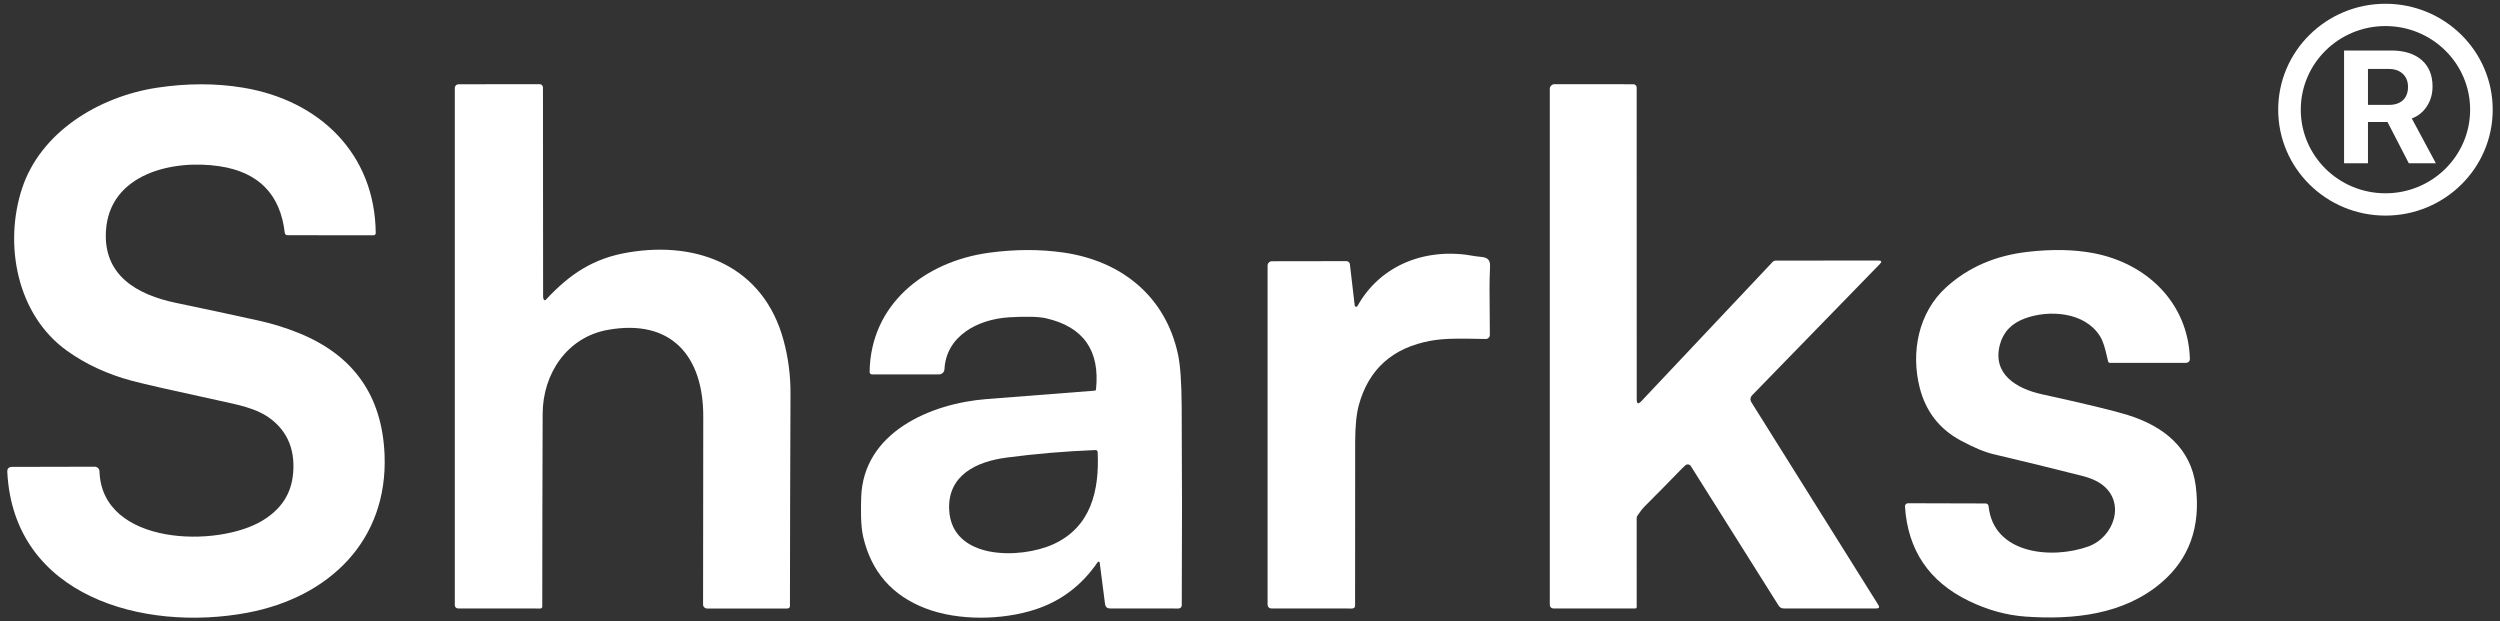 <svg width="177" height="44" viewBox="0 0 177 44" fill="none" xmlns="http://www.w3.org/2000/svg">
<rect x="0" y="0" width="177" height="44" fill="#333333" stroke="none"/>
<path d="M38.521 21.237C38.51 21.228 38.501 21.216 38.495 21.203C38.466 21.14 38.452 21.065 38.452 20.977C38.447 16.091 38.444 11.163 38.442 6.194C38.442 6.131 38.417 6.072 38.373 6.028C38.328 5.984 38.267 5.959 38.204 5.959L32.461 5.966C32.427 5.966 32.393 5.973 32.362 5.986C32.33 5.999 32.301 6.018 32.277 6.041C32.253 6.065 32.234 6.094 32.221 6.125C32.207 6.156 32.201 6.189 32.201 6.223V42.853C32.201 42.882 32.207 42.911 32.218 42.938C32.23 42.966 32.246 42.99 32.268 43.011C32.289 43.032 32.314 43.048 32.342 43.059C32.37 43.071 32.399 43.077 32.429 43.077L38.257 43.082C38.292 43.082 38.327 43.068 38.352 43.043C38.377 43.018 38.392 42.984 38.392 42.949C38.394 38.415 38.404 33.862 38.42 29.292C38.429 26.45 40.161 23.865 43.034 23.354C47.55 22.548 49.795 25.236 49.791 29.477C49.787 33.939 49.783 38.38 49.778 42.799C49.778 42.836 49.785 42.873 49.799 42.907C49.813 42.942 49.835 42.973 49.861 42.999C49.888 43.025 49.92 43.046 49.955 43.06C49.989 43.075 50.027 43.082 50.065 43.082H55.733C55.863 43.082 55.928 43.018 55.928 42.89C55.933 37.924 55.946 32.915 55.967 27.862C55.972 26.575 55.808 25.318 55.476 24.093C54.077 18.924 49.515 17.031 44.494 17.869C41.99 18.287 40.327 19.414 38.641 21.227C38.631 21.238 38.619 21.246 38.605 21.25C38.591 21.255 38.576 21.257 38.561 21.254C38.547 21.252 38.533 21.246 38.521 21.237Z" fill="white"/>
<path d="M27.227 32.195C27.058 28.024 25.037 25.153 21.163 23.583C20.246 23.211 19.303 22.918 18.334 22.703C16.383 22.272 14.429 21.853 12.473 21.447C9.676 20.866 7.306 19.488 7.501 16.341C7.752 12.299 12.237 11.269 15.548 11.77C18.314 12.19 19.852 13.762 20.162 16.487C20.167 16.532 20.189 16.574 20.224 16.605C20.258 16.635 20.303 16.652 20.349 16.652L26.447 16.659C26.467 16.659 26.488 16.655 26.507 16.648C26.526 16.64 26.543 16.628 26.557 16.614C26.572 16.6 26.583 16.583 26.591 16.564C26.599 16.546 26.602 16.526 26.602 16.506C26.553 10.889 22.629 7.101 17.205 6.206C15.265 5.887 13.236 5.889 11.117 6.21C7.002 6.837 2.873 9.337 1.557 13.355C0.271 17.28 1.169 22.287 4.758 24.845C6.093 25.797 7.623 26.503 9.347 26.962C10.231 27.198 12.28 27.663 15.493 28.359L15.655 28.394C17.35 28.762 18.632 29.04 19.646 30.078C20.504 30.952 20.873 32.092 20.754 33.496C20.629 34.981 19.898 36.044 18.625 36.833C15.448 38.803 7.206 38.649 7.043 33.367C7.04 33.28 7.003 33.197 6.94 33.137C6.877 33.077 6.792 33.043 6.704 33.043L0.86 33.056C0.62 33.057 0.505 33.176 0.517 33.411C0.955 42.243 10.191 44.758 17.522 43.38C23.299 42.291 27.472 38.274 27.227 32.195Z" fill="white"/>
<path d="M116.204 28.407L125.496 18.551C125.526 18.519 125.563 18.494 125.603 18.476C125.644 18.459 125.688 18.45 125.732 18.45L132.988 18.446C133.218 18.446 133.254 18.527 133.095 18.69L124.069 27.966C123.91 28.129 123.891 28.307 124.011 28.5L132.984 42.827C133.089 42.995 133.042 43.078 132.842 43.078H126.293C126.133 43.078 126.011 43.011 125.927 42.877L119.712 33.001C119.693 32.97 119.667 32.943 119.636 32.923C119.605 32.903 119.571 32.889 119.534 32.883C119.498 32.877 119.461 32.879 119.425 32.889C119.389 32.898 119.356 32.915 119.328 32.938C119.271 32.983 119.187 33.064 119.074 33.18C118.205 34.078 117.327 34.969 116.442 35.854C116.288 36.006 116.117 36.226 115.927 36.513C115.893 36.565 115.876 36.621 115.876 36.681L115.878 42.977C115.878 43.004 115.867 43.031 115.846 43.05C115.826 43.069 115.799 43.08 115.771 43.08L109.976 43.078C109.909 43.078 109.846 43.052 109.799 43.006C109.752 42.96 109.726 42.898 109.726 42.833V6.291C109.726 6.204 109.761 6.12 109.824 6.058C109.887 5.996 109.971 5.961 110.06 5.961L115.642 5.964C115.704 5.964 115.763 5.989 115.807 6.032C115.851 6.075 115.876 6.134 115.876 6.195L115.88 28.282C115.88 28.596 115.988 28.637 116.204 28.407Z" fill="white"/>
<path fill-rule="evenodd" clip-rule="evenodd" d="M73.304 43.148C75.125 42.554 76.596 41.437 77.716 39.799C77.725 39.786 77.738 39.776 77.752 39.77C77.767 39.765 77.783 39.764 77.799 39.767C77.814 39.771 77.828 39.779 77.839 39.791C77.849 39.802 77.856 39.816 77.858 39.832L78.237 42.764C78.263 42.972 78.383 43.077 78.597 43.077L83.436 43.082C83.498 43.082 83.556 43.058 83.6 43.016C83.644 42.973 83.668 42.915 83.669 42.855C83.694 38.175 83.692 33.482 83.663 28.777C83.653 27.083 83.567 25.857 83.404 25.098C82.525 20.988 79.413 18.472 75.29 17.879C73.619 17.64 71.868 17.644 70.036 17.892C65.458 18.514 61.629 21.554 61.569 26.34C61.569 26.362 61.573 26.384 61.582 26.404C61.59 26.425 61.603 26.444 61.619 26.46C61.635 26.476 61.654 26.488 61.675 26.497C61.696 26.505 61.719 26.51 61.742 26.51L66.478 26.508C66.578 26.508 66.674 26.47 66.746 26.402C66.819 26.334 66.862 26.241 66.868 26.142C66.988 23.788 69.223 22.6 71.444 22.465C72.675 22.391 73.555 22.416 74.082 22.539C76.713 23.15 77.885 24.824 77.598 27.563C77.593 27.622 77.56 27.654 77.498 27.659C74.952 27.86 72.406 28.058 69.858 28.254C65.887 28.561 61.091 30.613 60.971 35.251L60.97 35.285C60.952 36.048 60.923 37.189 61.117 38.019C61.692 40.483 63.163 42.167 65.529 43.073C67.869 43.969 70.97 43.91 73.304 43.148ZM67.2 36.072C67.354 39.658 72.218 39.59 74.544 38.546C77.252 37.33 77.842 34.723 77.715 32.003C77.714 31.984 77.71 31.965 77.702 31.948C77.694 31.931 77.682 31.916 77.668 31.903C77.654 31.89 77.637 31.88 77.619 31.873C77.601 31.867 77.582 31.864 77.563 31.864C75.426 31.947 73.324 32.125 71.26 32.398C69.165 32.674 67.095 33.623 67.2 36.072Z" fill="white"/>
<path d="M135.911 27.433C135.283 24.941 135.812 22.128 137.805 20.325C139.355 18.923 141.273 18.092 143.561 17.831C145.294 17.632 146.847 17.663 148.218 17.923C152.02 18.647 154.911 21.462 155.043 25.377C155.049 25.585 154.946 25.689 154.733 25.689L149.388 25.691C149.357 25.691 149.328 25.681 149.304 25.663C149.28 25.644 149.262 25.619 149.255 25.589C149.224 25.466 149.195 25.341 149.166 25.216C149.047 24.707 148.928 24.195 148.668 23.784C147.588 22.084 145.094 21.918 143.383 22.537C142.426 22.882 141.829 23.505 141.59 24.407C141.037 26.509 142.801 27.526 144.568 27.914C147.652 28.59 149.682 29.081 150.655 29.387C153.196 30.181 155.12 31.724 155.461 34.422C155.82 37.277 155.01 39.552 153.031 41.245C150.37 43.524 146.791 43.895 143.392 43.653C142.048 43.557 140.71 43.185 139.376 42.537C136.574 41.175 135.072 38.947 134.872 35.854C134.871 35.825 134.875 35.796 134.885 35.769C134.895 35.742 134.91 35.717 134.93 35.696C134.95 35.675 134.974 35.659 135.001 35.647C135.028 35.636 135.057 35.63 135.086 35.63L140.585 35.645C140.637 35.645 140.686 35.664 140.724 35.698C140.761 35.731 140.785 35.778 140.79 35.828C141.133 39.257 145.301 39.612 147.86 38.688C149.682 38.028 150.537 35.552 148.786 34.279C148.447 34.033 147.986 33.836 147.402 33.688C145.319 33.16 143.231 32.649 141.138 32.156C140.506 32.007 139.728 31.682 138.804 31.181C137.289 30.36 136.335 29.109 135.911 27.433Z" fill="white"/>
<path d="M104.405 18.132C101.06 17.491 97.77 18.686 96.109 21.667C96.098 21.686 96.081 21.701 96.061 21.71C96.041 21.72 96.018 21.723 95.996 21.718C95.974 21.714 95.955 21.703 95.94 21.688C95.925 21.672 95.916 21.651 95.914 21.63L95.571 18.699C95.564 18.641 95.535 18.588 95.491 18.549C95.446 18.51 95.388 18.488 95.329 18.488L90.055 18.496C89.973 18.496 89.894 18.528 89.836 18.585C89.778 18.642 89.745 18.72 89.745 18.801V42.825C89.745 42.892 89.772 42.956 89.82 43.003C89.868 43.05 89.933 43.077 90 43.077L95.721 43.082C95.867 43.082 95.94 43.009 95.94 42.864C95.936 38.939 95.938 35.085 95.946 31.301C95.948 30.182 96.034 29.312 96.203 28.69C96.897 26.133 98.604 24.609 101.323 24.12C102.293 23.945 103.459 23.968 104.565 23.989C104.776 23.994 104.984 23.998 105.189 24C105.227 24.001 105.265 23.994 105.3 23.98C105.335 23.966 105.368 23.945 105.395 23.918C105.422 23.892 105.444 23.86 105.459 23.826C105.473 23.791 105.481 23.753 105.481 23.716C105.484 23.17 105.477 22.618 105.47 22.064C105.457 21.003 105.443 19.933 105.496 18.882C105.528 18.246 105.139 18.21 104.721 18.171C104.615 18.161 104.508 18.151 104.405 18.132Z" fill="white"/>
<path d="M167.652 7.426L169.136 7.426C169.562 7.426 169.895 7.314 170.134 7.089C170.369 6.864 170.487 6.552 170.487 6.154C170.487 5.767 170.363 5.457 170.117 5.224C169.87 4.996 169.538 4.881 169.12 4.881L167.652 4.881V7.426ZM167.652 11.559H165.96V3.576H169.299C170.222 3.576 170.942 3.803 171.462 4.256C171.97 4.706 172.224 5.328 172.224 6.121C172.224 6.641 172.095 7.102 171.837 7.504C171.576 7.917 171.215 8.212 170.756 8.389L172.459 11.559H170.543L169.036 8.638H167.652V11.559Z" fill="white"/>
<path fill-rule="evenodd" clip-rule="evenodd" d="M168.89 13.685C172.201 13.685 174.885 11.035 174.885 7.765C174.885 4.496 172.201 1.845 168.89 1.845C165.579 1.845 162.895 4.496 162.895 7.765C162.895 11.035 165.579 13.685 168.89 13.685ZM168.89 15.264C173.084 15.264 176.484 11.907 176.484 7.765C176.484 3.624 173.084 0.267 168.89 0.267C164.696 0.267 161.296 3.624 161.296 7.765C161.296 11.907 164.696 15.264 168.89 15.264Z" fill="white"/>
</svg>
